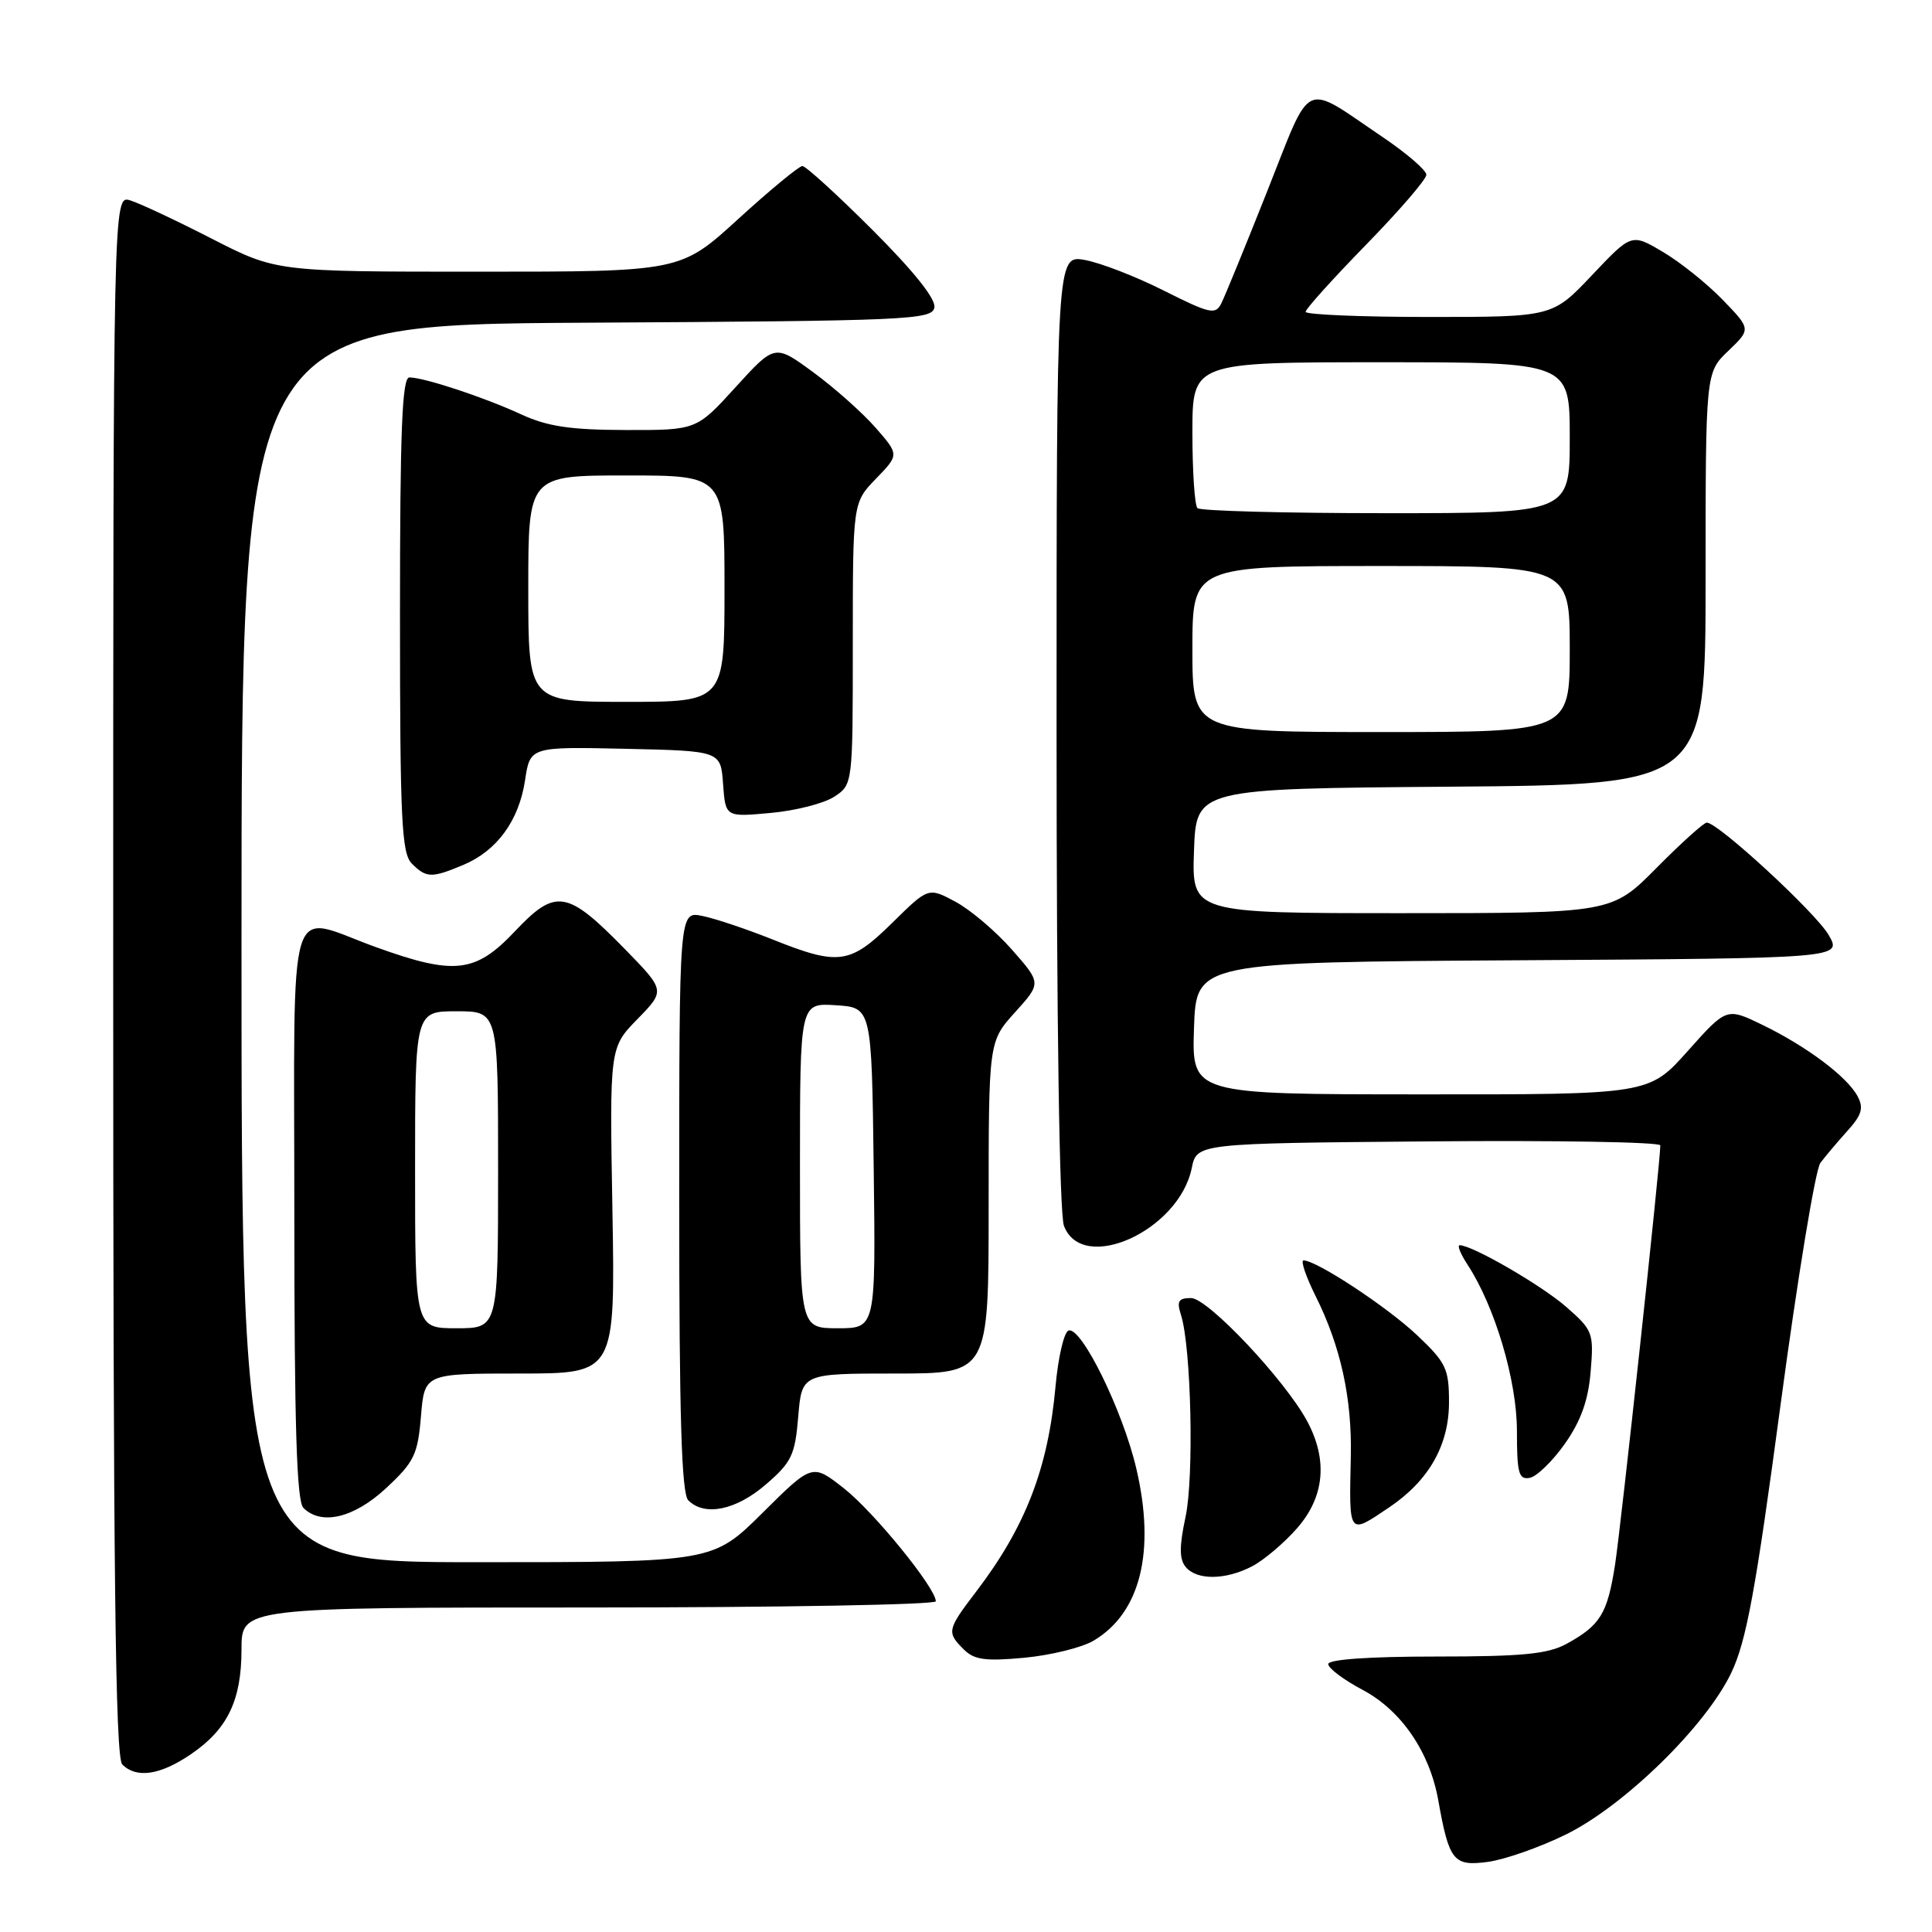 <?xml version="1.0" encoding="UTF-8" standalone="no"?>
<!DOCTYPE svg PUBLIC "-//W3C//DTD SVG 1.1//EN" "http://www.w3.org/Graphics/SVG/1.1/DTD/svg11.dtd" >
<svg xmlns="http://www.w3.org/2000/svg" xmlns:xlink="http://www.w3.org/1999/xlink" version="1.1" viewBox="0 0 256 256">
 <g >
 <path fill="currentColor"
d=" M 207.49 243.08 C 215.25 239.26 226.04 228.71 229.41 221.64 C 231.40 217.47 232.64 210.73 235.94 186.09 C 238.18 169.37 240.55 154.97 241.21 154.09 C 241.86 153.22 243.48 151.31 244.79 149.85 C 246.70 147.74 246.97 146.81 246.14 145.26 C 244.76 142.67 239.38 138.64 233.53 135.80 C 228.78 133.50 228.78 133.50 223.64 139.26 C 218.50 145.03 218.50 145.03 188.21 145.01 C 157.92 145.00 157.92 145.00 158.21 136.25 C 158.50 127.50 158.50 127.50 201.30 127.24 C 244.10 126.98 244.10 126.98 242.30 123.88 C 240.57 120.91 227.66 109.00 226.16 109.00 C 225.76 109.00 222.77 111.70 219.50 115.00 C 213.56 121.00 213.56 121.00 185.74 121.00 C 157.92 121.00 157.92 121.00 158.21 112.75 C 158.50 104.50 158.50 104.50 192.25 104.24 C 226.00 103.97 226.00 103.97 226.00 76.67 C 226.00 49.37 226.00 49.37 229.01 46.49 C 232.02 43.61 232.02 43.61 228.26 39.72 C 226.19 37.58 222.63 34.73 220.34 33.38 C 216.19 30.92 216.19 30.92 210.95 36.46 C 205.71 42.00 205.71 42.00 189.35 42.00 C 180.36 42.00 173.00 41.69 173.00 41.32 C 173.00 40.94 176.60 36.95 181.00 32.44 C 185.40 27.93 189.00 23.76 189.00 23.16 C 189.00 22.56 186.41 20.33 183.25 18.19 C 172.46 10.90 173.92 10.22 167.94 25.27 C 165.05 32.55 162.30 39.27 161.83 40.20 C 161.06 41.74 160.33 41.58 154.24 38.52 C 150.53 36.65 145.81 34.82 143.75 34.45 C 140.00 33.78 140.00 33.78 140.00 96.82 C 140.00 135.37 140.38 160.87 140.98 162.43 C 143.42 168.87 156.21 163.09 157.91 154.79 C 158.58 151.50 158.58 151.50 189.29 151.24 C 206.18 151.09 220.00 151.33 220.00 151.77 C 220.00 154.05 214.78 202.34 214.00 207.35 C 212.98 213.86 212.05 215.36 207.57 217.82 C 205.10 219.17 201.73 219.50 190.25 219.50 C 181.40 219.50 176.00 219.88 176.00 220.50 C 176.00 221.05 178.05 222.59 180.56 223.92 C 185.66 226.63 189.42 232.11 190.57 238.50 C 192.01 246.60 192.59 247.32 197.14 246.71 C 199.39 246.41 204.05 244.77 207.49 243.08 Z  M 25.26 232.47 C 30.15 229.15 32.00 225.32 32.00 218.55 C 32.00 213.00 32.00 213.00 78.00 213.00 C 103.30 213.00 124.00 212.63 124.00 212.18 C 124.00 210.42 115.79 200.33 111.82 197.21 C 107.63 193.92 107.63 193.92 101.04 200.46 C 94.45 207.00 94.45 207.00 63.22 207.00 C 32.00 207.00 32.00 207.00 32.00 125.01 C 32.00 43.02 32.00 43.02 77.74 42.76 C 120.36 42.52 123.50 42.38 123.81 40.75 C 124.03 39.63 121.09 35.95 115.64 30.50 C 110.97 25.83 106.77 22.00 106.32 22.00 C 105.87 22.01 102.05 25.16 97.84 29.00 C 90.18 36.00 90.18 36.00 63.39 36.00 C 36.61 36.00 36.61 36.00 28.05 31.62 C 23.35 29.21 18.49 26.93 17.25 26.55 C 15.00 25.87 15.00 25.87 15.00 129.23 C 15.00 208.30 15.28 232.88 16.20 233.80 C 18.08 235.68 21.21 235.22 25.26 232.47 Z  M 144.90 217.40 C 151.11 213.73 153.14 205.59 150.57 194.60 C 148.78 186.93 143.29 175.74 141.59 176.30 C 140.99 176.50 140.21 179.84 139.86 183.73 C 138.88 194.57 135.87 202.35 129.35 210.89 C 125.49 215.96 125.42 216.28 127.70 218.55 C 129.08 219.94 130.57 220.14 135.74 219.66 C 139.22 219.33 143.35 218.32 144.90 217.40 Z  M 165.90 207.55 C 167.44 206.75 170.12 204.49 171.85 202.52 C 175.51 198.36 175.97 193.47 173.21 188.32 C 170.26 182.84 160.04 172.00 157.82 172.00 C 156.14 172.00 155.90 172.41 156.49 174.25 C 157.84 178.49 158.23 195.69 157.09 201.00 C 156.25 204.92 156.26 206.60 157.11 207.63 C 158.58 209.41 162.37 209.38 165.90 207.55 Z  M 184.08 199.73 C 189.33 196.19 192.00 191.50 192.00 185.81 C 192.00 181.35 191.62 180.56 187.75 176.90 C 183.80 173.17 174.48 167.03 172.73 167.01 C 172.31 167.00 173.03 169.14 174.33 171.75 C 177.64 178.37 179.15 185.25 178.99 192.94 C 178.76 203.58 178.63 203.40 184.08 199.73 Z  M 51.19 197.16 C 54.88 193.72 55.36 192.74 55.78 187.66 C 56.25 182.00 56.25 182.00 68.89 182.00 C 81.52 182.00 81.52 182.00 81.15 160.41 C 80.77 138.82 80.77 138.82 84.47 135.03 C 88.16 131.25 88.16 131.25 82.80 125.76 C 75.15 117.93 73.64 117.68 68.26 123.37 C 63.00 128.95 60.24 129.26 49.81 125.50 C 37.82 121.17 39.00 117.31 39.00 160.80 C 39.00 188.87 39.31 198.91 40.20 199.80 C 42.58 202.18 46.92 201.14 51.19 197.16 Z  M 101.48 196.70 C 104.90 193.75 105.35 192.80 105.77 187.70 C 106.25 182.00 106.25 182.00 118.62 182.00 C 131.00 182.00 131.00 182.00 131.00 160.00 C 131.00 138.01 131.00 138.01 134.49 134.14 C 137.99 130.27 137.99 130.27 134.10 125.85 C 131.96 123.41 128.59 120.55 126.61 119.49 C 123.02 117.56 123.02 117.56 118.23 122.28 C 112.63 127.79 111.14 127.99 102.36 124.48 C 98.90 123.10 94.70 121.69 93.03 121.36 C 90.00 120.75 90.00 120.75 90.00 159.18 C 90.00 187.73 90.31 197.91 91.20 198.80 C 93.37 200.97 97.53 200.11 101.48 196.70 Z  M 207.37 191.28 C 209.48 188.28 210.46 185.54 210.77 181.73 C 211.20 176.62 211.06 176.26 207.57 173.20 C 204.32 170.34 195.10 165.00 193.42 165.00 C 193.06 165.00 193.53 166.16 194.46 167.58 C 198.08 173.11 201.00 182.93 201.00 189.60 C 201.00 195.23 201.24 196.10 202.71 195.82 C 203.64 195.64 205.74 193.60 207.37 191.28 Z  M 61.36 114.62 C 65.84 112.75 68.76 108.75 69.57 103.40 C 70.24 98.94 70.24 98.94 82.87 99.22 C 95.50 99.50 95.50 99.50 95.81 103.88 C 96.13 108.27 96.13 108.27 102.10 107.72 C 105.38 107.43 109.18 106.46 110.54 105.57 C 113.00 103.95 113.00 103.95 113.00 85.27 C 113.00 66.60 113.00 66.60 116.08 63.42 C 119.15 60.25 119.15 60.25 116.00 56.65 C 114.26 54.67 110.55 51.37 107.75 49.32 C 102.67 45.59 102.67 45.59 97.48 51.29 C 92.29 57.00 92.29 57.00 82.90 56.98 C 75.54 56.96 72.52 56.51 69.00 54.88 C 64.09 52.62 56.24 50.03 54.25 50.01 C 53.28 50.00 53.00 56.95 53.00 81.43 C 53.00 108.67 53.21 113.07 54.57 114.43 C 56.49 116.35 57.18 116.37 61.36 114.62 Z  M 158.00 86.00 C 158.00 75.00 158.00 75.00 183.00 75.00 C 208.00 75.00 208.00 75.00 208.00 86.00 C 208.00 97.00 208.00 97.00 183.00 97.00 C 158.00 97.00 158.00 97.00 158.00 86.00 Z  M 158.67 67.33 C 158.30 66.97 158.00 62.47 158.00 57.33 C 158.00 48.00 158.00 48.00 183.00 48.00 C 208.00 48.00 208.00 48.00 208.00 58.00 C 208.00 68.00 208.00 68.00 183.67 68.00 C 170.28 68.00 159.03 67.70 158.67 67.33 Z  M 55.00 155.00 C 55.00 134.00 55.00 134.00 60.50 134.00 C 66.00 134.00 66.00 134.00 66.00 155.00 C 66.00 176.00 66.00 176.00 60.50 176.00 C 55.00 176.00 55.00 176.00 55.00 155.00 Z  M 106.00 154.45 C 106.00 132.89 106.00 132.89 110.75 133.20 C 115.50 133.50 115.50 133.50 115.77 154.75 C 116.04 176.00 116.04 176.00 111.02 176.00 C 106.00 176.00 106.00 176.00 106.00 154.45 Z  M 70.00 78.00 C 70.00 63.00 70.00 63.00 83.00 63.00 C 96.00 63.00 96.00 63.00 96.00 78.00 C 96.00 93.00 96.00 93.00 83.00 93.00 C 70.00 93.00 70.00 93.00 70.00 78.00 Z "/>
</g>
</svg>